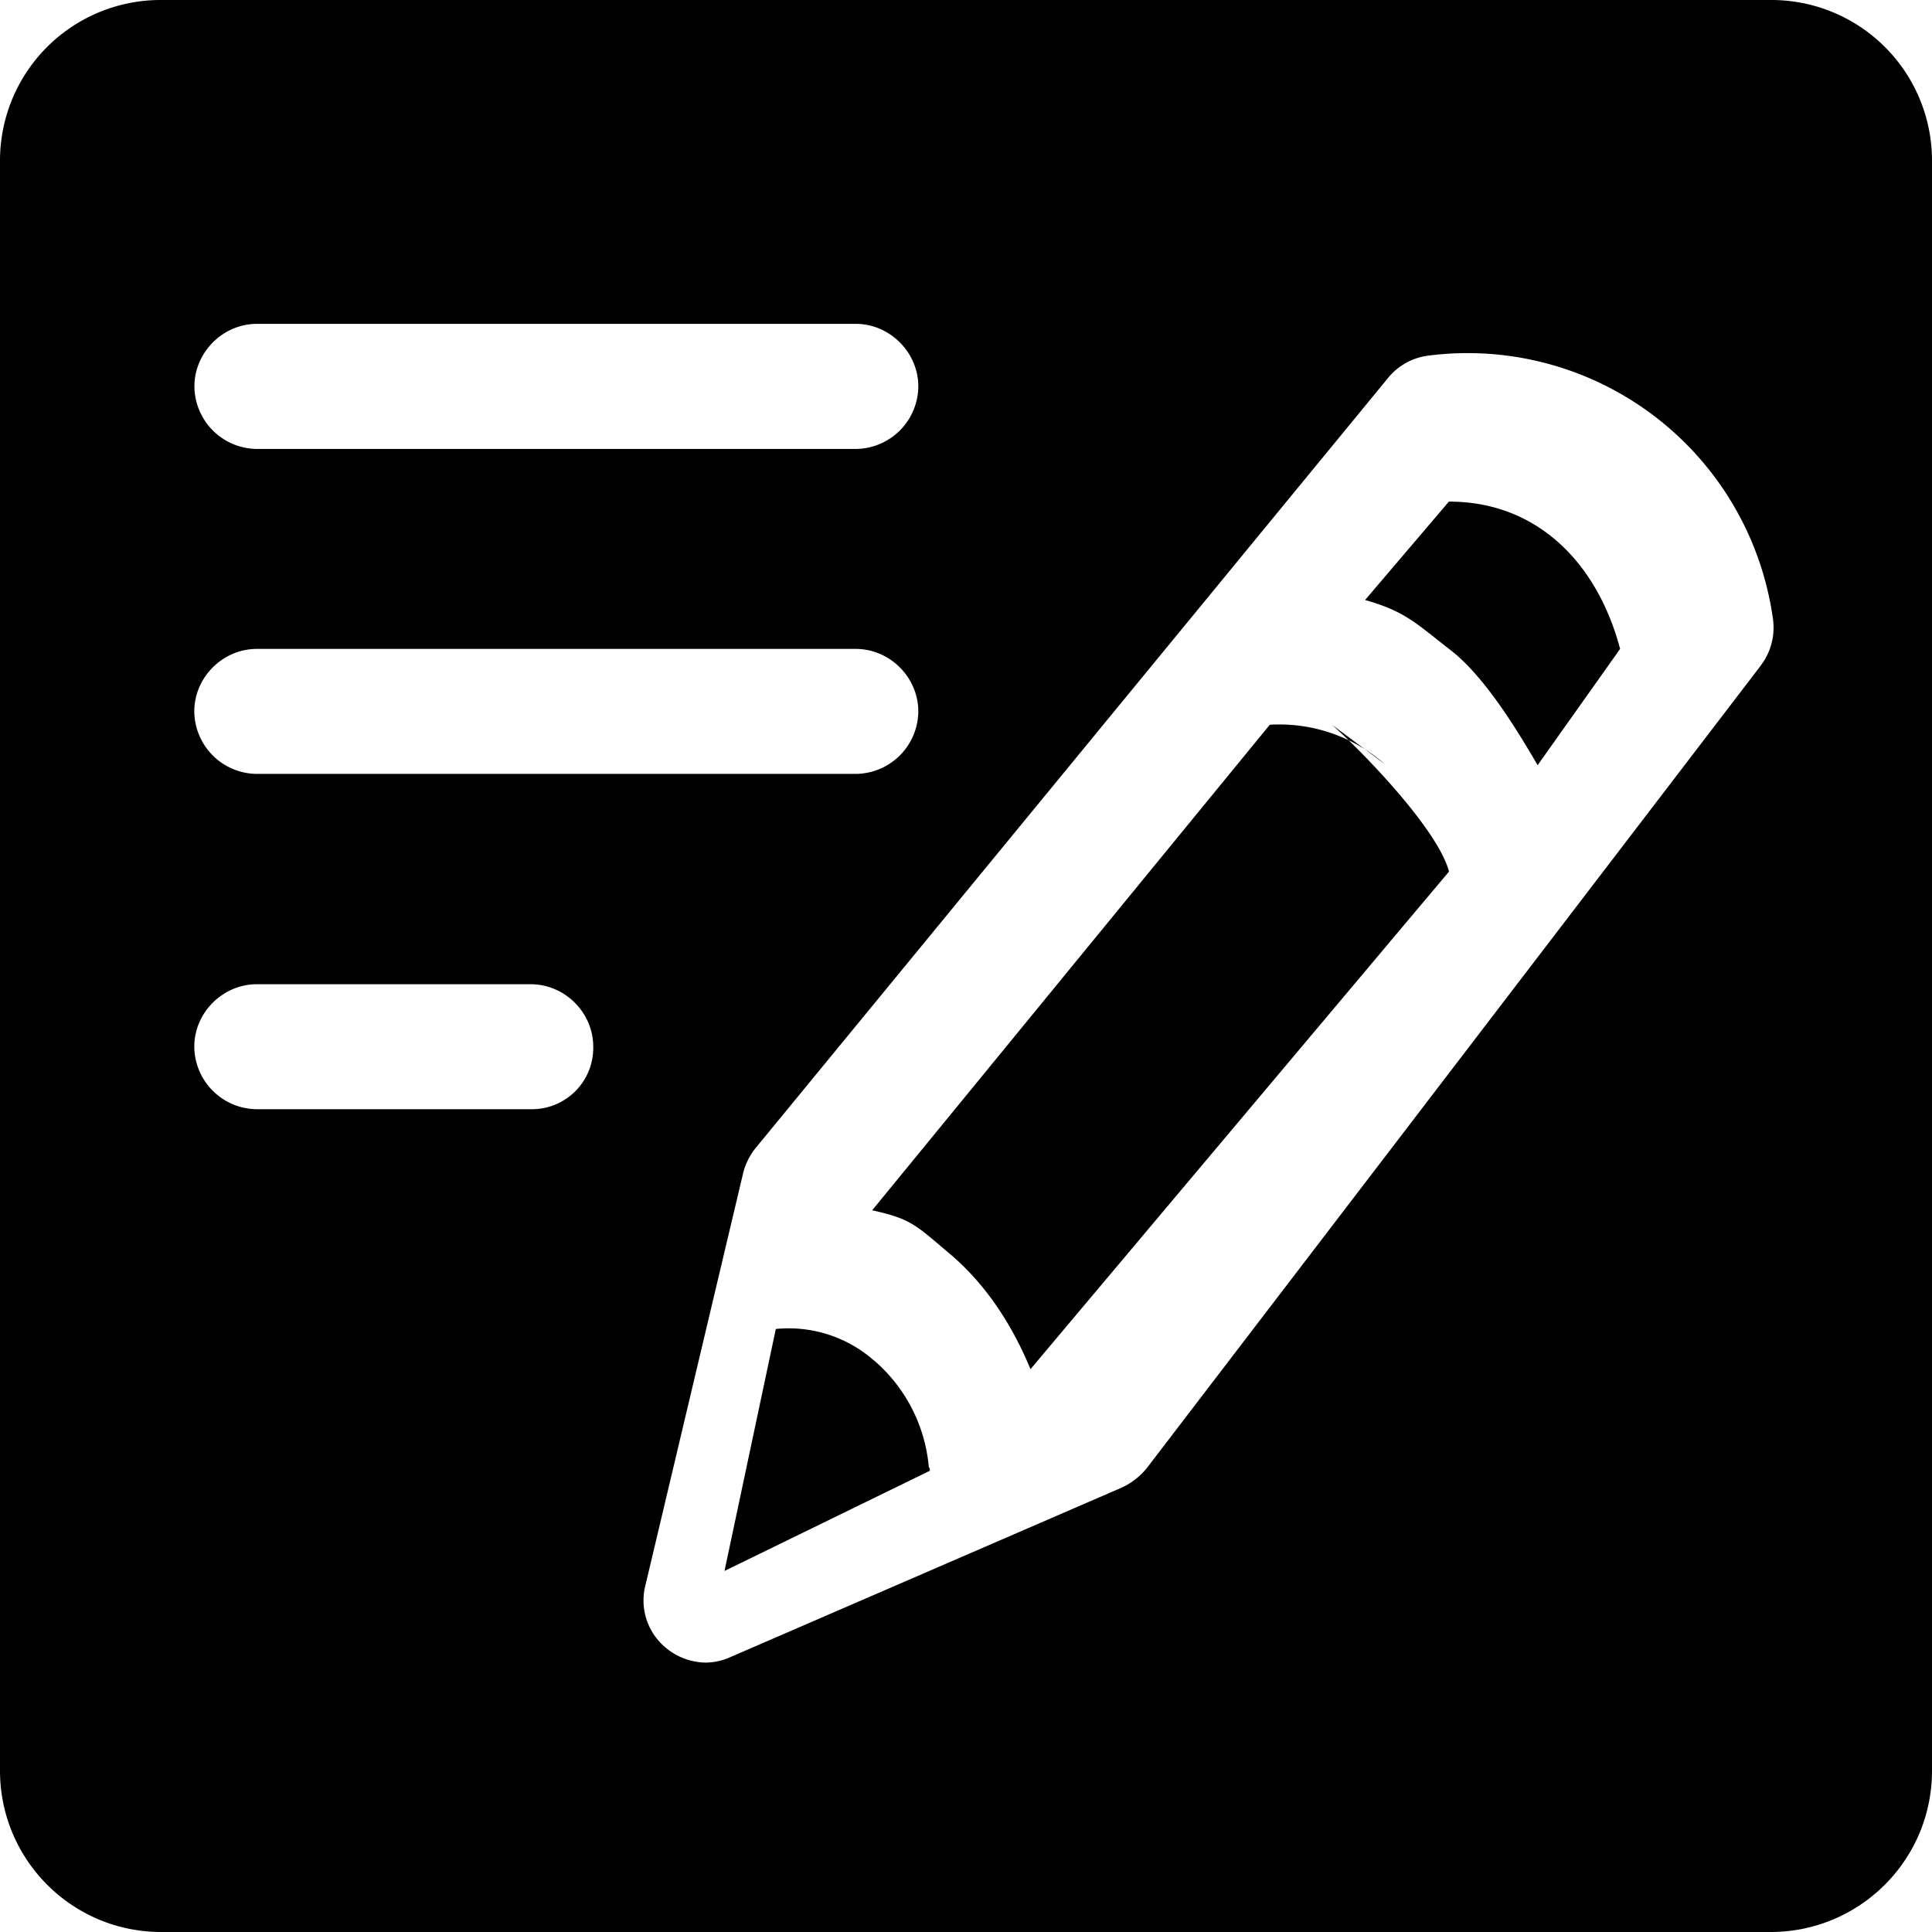 <svg class="icon" width="48" height="48" viewBox="0 0 1024 1024" xmlns="http://www.w3.org/2000/svg"><path d="M938.496 0H85.505A85.12 85.12 0 000 85.506v852.991C0 985.472 37.953 1024 85.505 1024h852.991c46.976 0 85.504-37.952 85.504-85.504V85.505A85.12 85.12 0 00938.496 0zM136.13 171.65h317.44c18.047 0 33.151 15.104 33.151 33.152a33.408 33.408 0 01-33.152 33.151h-317.44a33.408 33.408 0 01-33.087-33.151c0-18.048 15.104-33.152 33.152-33.152zm0 172.287h317.44c18.047 0 33.151 15.04 33.151 33.152a33.408 33.408 0 01-33.152 33.088h-317.44a33.408 33.408 0 01-33.151-33.088c0-18.112 15.104-33.152 33.152-33.152zM281.92 587.904H136.13a33.408 33.408 0 01-33.152-33.152c0-18.048 15.104-33.088 33.152-33.088H281.28c18.112 0 33.152 15.04 33.152 33.088a32.512 32.512 0 01-32.512 33.152zm651.136-234.88L607.744 778.24a37.376 37.376 0 01-13.248 10.24l-207.168 89.728a32.832 32.832 0 01-13.248 3.008 33.728 33.728 0 01-21.12-7.808 32.512 32.512 0 01-10.88-33.152l51.84-218.624a34.368 34.368 0 016.656-13.248l334.912-407.807a32.832 32.832 0 0121.12-12.032 163.392 163.392 0 01183.04 139.135 33.088 33.088 0 01-6.592 25.28z"/><path d="M463.36 721.216a68.48 68.48 0 00-52.16-16.832L384 832.64l108.864-53.12c0-.64 0-1.28-.576-1.92a84.16 84.16 0 00-28.928-56.448zm270.464-316.352a84.928 84.928 0 00-60.8-20.736L462.272 641.472c20.288 4.48 23.04 7.744 39.872 22.016 19.712 16.192 34.176 38.272 44.032 62.208L768 461.952c-5.76-22.08-45.184-62.912-62.016-77.824l27.84 20.736zM768 265.792l-44.48 52.224c20.992 5.952 26.752 12.096 44.48 25.92 18.432 13.824 35.84 42.56 46.976 61.632l43.712-61.632c-11.84-44.8-43.328-78.08-90.688-78.08z"/></svg>